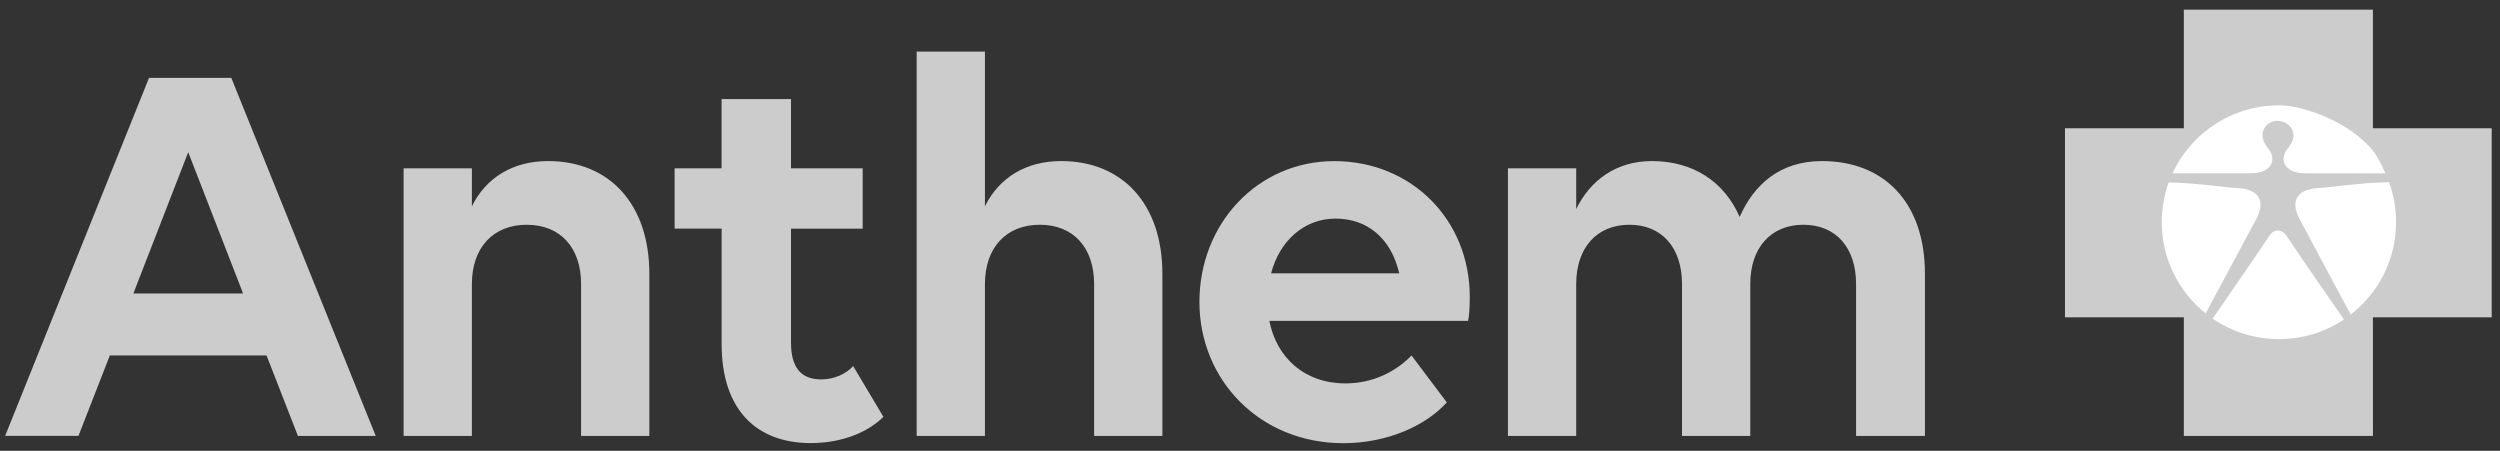 <svg width="122" height="22" viewBox="0 0 122 22" fill="none" xmlns="http://www.w3.org/2000/svg">
<rect x="0" y="0" width="122" height="22" fill="#333333" stroke="none"/>
<g clip-path="url(#clip0_552_8703)">
<path d="M121.595 15.486H115.798L115.8 21.272H106.571V15.486H100.771V6.258H106.571V0.472H115.798V6.258H121.595V15.486Z" fill="white" fill-opacity="0.75"/>
<path d="M109.861 8.455C110.242 8.457 110.547 8.348 110.725 8.163C110.952 7.931 110.97 7.583 110.657 7.201C110.103 6.524 110.581 5.876 111.165 5.898C111.746 5.922 112.227 6.524 111.675 7.201C111.36 7.583 111.377 7.929 111.607 8.163C111.782 8.345 112.09 8.457 112.471 8.457H116.408C115.993 7.561 115.864 7.322 115.151 6.709C114.206 5.893 112.446 5.14 111.211 5.14C109.632 5.14 108.204 5.781 107.169 6.813C106.695 7.286 106.307 7.841 106.022 8.455H109.861ZM107.635 15.293C108.001 14.607 109.6 11.633 110.101 10.7C110.655 9.663 110.049 9.229 109.232 9.181C108.468 9.137 107.225 8.932 105.831 8.901C105.614 9.505 105.494 10.165 105.494 10.844C105.494 12.641 106.329 14.246 107.635 15.293ZM114.384 15.59C114.384 15.59 111.814 11.881 111.673 11.64C111.526 11.402 111.404 11.253 111.162 11.253C110.921 11.253 110.799 11.399 110.655 11.64C110.528 11.852 108.458 14.852 107.977 15.549C108.897 16.182 110.01 16.547 111.211 16.547C112.412 16.547 113.479 16.194 114.384 15.59ZM116.928 10.844C116.928 10.157 116.808 9.5 116.586 8.891C115.156 8.915 113.877 9.134 113.098 9.181C112.275 9.229 111.673 9.665 112.224 10.7C112.783 11.735 114.641 15.206 114.714 15.352C116.061 14.307 116.928 12.678 116.928 10.846V10.844Z" fill="white"/>
<path d="M13.01 17.346H5.36L3.83 21.269H0.251L7.272 3.8H11.287L18.336 21.272H14.538L13.008 17.348L13.01 17.346ZM11.863 14.321L9.185 7.427L6.508 14.321H11.863ZM19.696 8.216H23.028V10.069C23.711 8.678 25.022 7.86 26.743 7.86C29.748 7.86 31.688 9.959 31.688 13.366V21.272H28.357V13.858C28.357 12.085 27.346 10.968 25.706 10.968C24.065 10.968 23.028 12.085 23.028 13.858V21.272H19.696V8.216ZM32.919 8.216H35.213V4.835H38.601V8.216H42.099V11.158H38.601V16.718C38.601 17.942 39.094 18.515 40.075 18.515C40.703 18.515 41.306 18.242 41.633 17.862L43.11 20.341C42.399 21.05 41.169 21.622 39.558 21.622C36.91 21.622 35.216 19.988 35.216 16.798V11.155H32.921V8.213L32.919 8.216ZM44.733 2.519H48.065V10.069C48.748 8.678 50.059 7.86 51.78 7.86C54.785 7.86 56.725 9.959 56.725 13.366V21.272H53.393V13.858C53.393 12.085 52.383 10.968 50.742 10.968C49.102 10.968 48.065 12.085 48.065 13.858V21.272H44.733V2.519ZM58.532 14.73C58.532 10.941 61.346 7.863 65.115 7.863C68.883 7.863 71.725 10.724 71.725 14.487C71.725 14.923 71.698 15.441 71.642 15.658H61.944C62.298 17.458 63.665 18.71 65.659 18.71C66.997 18.71 68.117 18.137 68.883 17.348L70.604 19.637C69.594 20.755 67.736 21.627 65.552 21.627C61.48 21.627 58.532 18.546 58.532 14.733V14.73ZM62.029 13.34H68.285C67.875 11.596 66.701 10.668 65.171 10.668C63.64 10.668 62.439 11.759 62.029 13.34ZM73.587 21.272V8.216H76.919V10.205C77.603 8.788 78.886 7.86 80.607 7.86C82.602 7.86 84.132 8.842 84.896 10.585C85.58 9.032 86.837 7.86 88.912 7.86C91.943 7.86 93.937 9.877 93.937 13.366V21.272H90.576V13.858C90.576 12.085 89.593 10.968 88.008 10.968C86.424 10.968 85.414 12.085 85.414 13.858V21.272H82.082V13.858C82.082 12.085 81.098 10.968 79.514 10.968C77.93 10.968 76.919 12.085 76.919 13.858V21.272H73.587Z" fill="white" fill-opacity="0.75"/>
</g>
<defs>
<clipPath id="clip0_552_8703">
<rect width="121.344" height="21.155" fill="white" transform="translate(0.251 0.472)"/>
</clipPath>
</defs>
</svg>
